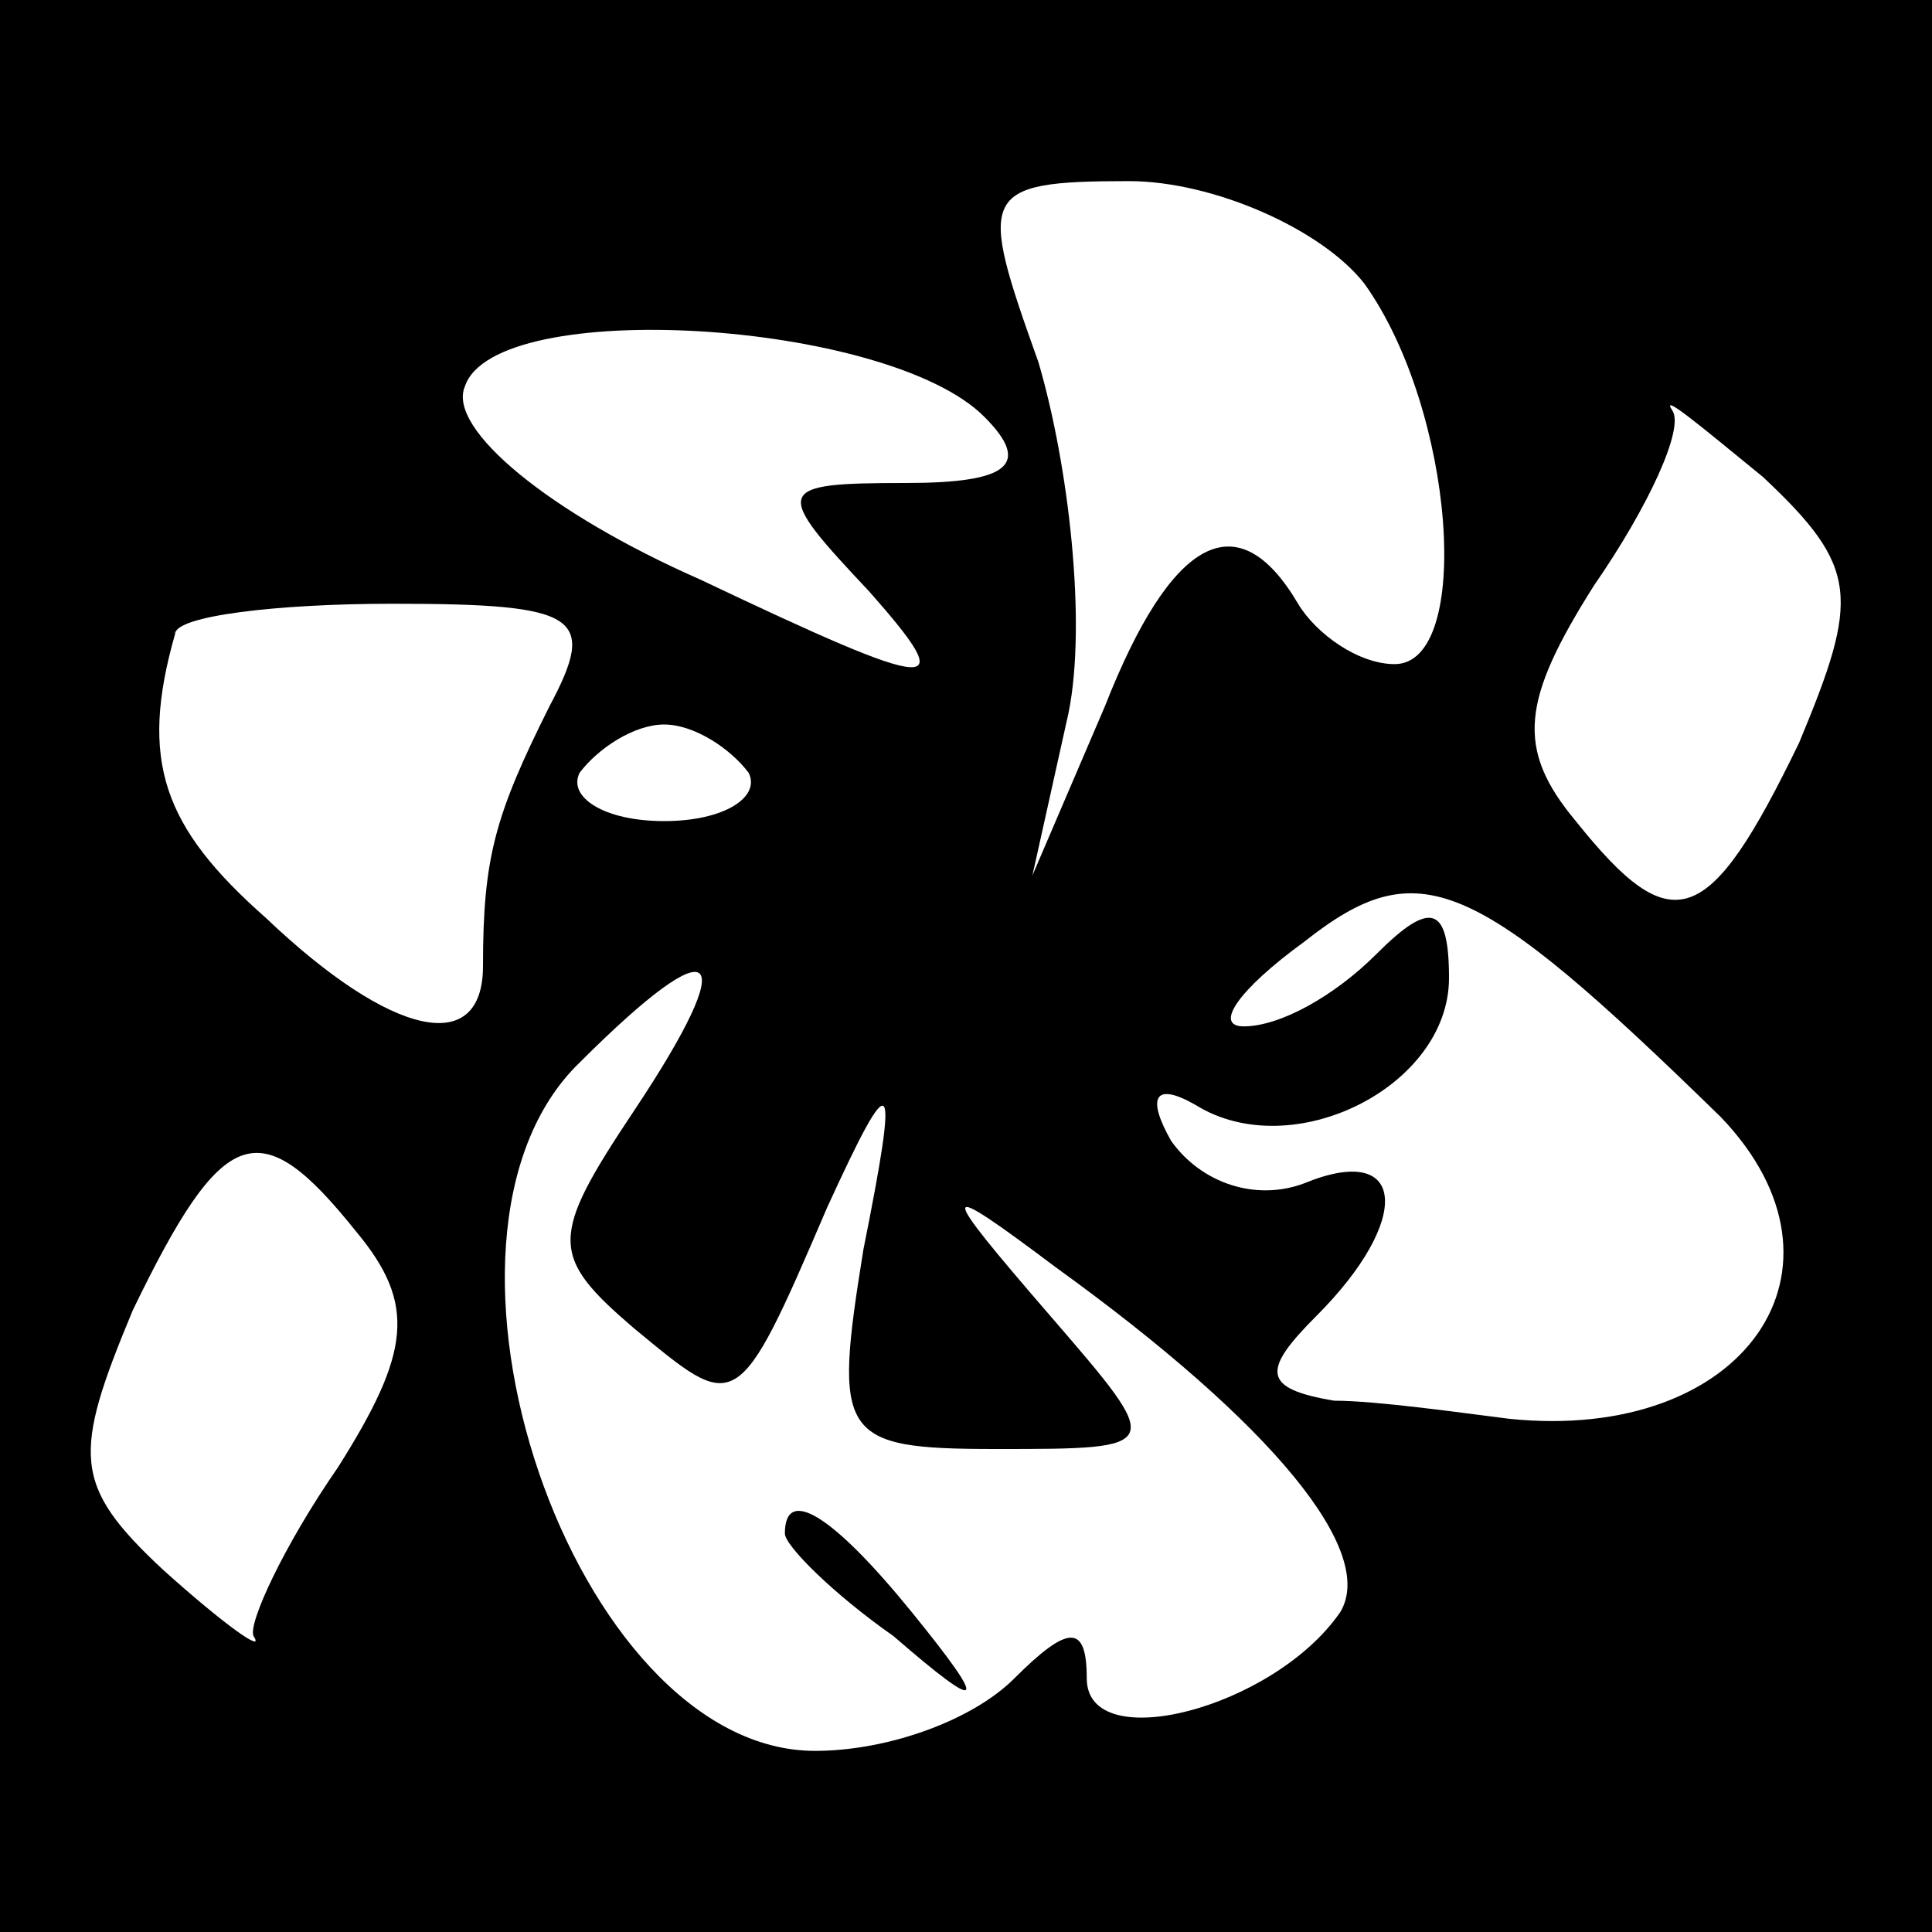 <?xml version="1.0" standalone="no"?>
<!DOCTYPE svg PUBLIC "-//W3C//DTD SVG 20010904//EN"
 "http://www.w3.org/TR/2001/REC-SVG-20010904/DTD/svg10.dtd">
<svg version="1.0" xmlns="http://www.w3.org/2000/svg"
 width="32pt" height="32pt" viewBox="0 0 32 32"
 preserveAspectRatio="xMidYMid meet">
<rect x="0" y="0" width="32" height="32" fill="#808080" stroke="none"/>
<g transform="translate(0,32) scale(0.1,-0.1)"
fill="#000000" stroke="none">
<path fill="#000000" stroke="none" d="M0 160 l0 -160 160 0 160 0 0 160 0
160 -160 0 -160 0 0 -160z"/>
<path fill="#ffffff" stroke="none" d="M226 273 c15 -21 18 -63 5 -63 -6 0
-13 5 -16 10 -10 17 -21 11 -32 -17 l-12 -28 6 27 c3 15 0 41 -5 58 -10 28
-10 30 15 30 14 0 32 -8 39 -17z"/>
<path fill="#ffffff" stroke="none" d="M163 251 c8 -8 4 -11 -13 -11 -22 0
-22 -1 -6 -18 15 -17 12 -17 -28 2 -25 11 -42 25 -39 32 5 15 70 11 86 -5z"/>
<path fill="#ffffff" stroke="none" d="M298 197 c-15 -31 -21 -33 -37 -13 -10
12 -9 20 3 39 9 13 15 26 13 29 -2 3 4 -2 15 -11 16 -15 16 -20 6 -44z"/>
<path fill="#ffffff" stroke="none" d="M91 203 c-9 -18 -11 -25 -11 -43 0 -15
-15 -12 -36 8 -17 15 -21 26 -15 47 0 3 17 5 36 5 31 0 34 -2 26 -17z"/>
<path fill="#ffffff" stroke="none" d="M124 192 c2 -4 -4 -8 -14 -8 -10 0 -16
4 -14 8 3 4 9 8 14 8 5 0 11 -4 14 -8z"/>
<path fill="#ffffff" stroke="none" d="M285 135 c24 -25 4 -54 -35 -50 -8 1
-22 3 -29 3 -12 2 -12 5 -3 14 16 16 15 29 -2 22 -8 -3 -17 0 -22 7 -4 7 -3
10 4 6 16 -10 42 3 42 21 0 12 -3 13 -12 4 -7 -7 -16 -12 -22 -12 -5 0 -1 6
10 14 19 15 28 11 69 -29z"/>
<path fill="#ffffff" stroke="none" d="M105 136 c-14 -21 -14 -24 0 -36 17
-14 17 -15 32 20 11 24 12 23 6 -7 -5 -31 -4 -33 22 -33 28 0 28 0 9 22 -19
22 -19 23 1 8 36 -26 53 -47 47 -57 -11 -16 -42 -24 -42 -11 0 9 -3 9 -12 0
-7 -7 -21 -12 -33 -12 -40 0 -69 85 -39 114 23 23 27 19 9 -8z"/>
<path fill="#ffffff" stroke="none" d="M59 116 c10 -12 9 -20 -3 -39 -9 -13
-15 -26 -14 -28 2 -3 -5 2 -15 11 -15 14 -15 19 -5 43 15 31 21 33 37 13z"/>
<path fill="#000000" stroke="none" d="M130 66 c0 -2 8 -10 18 -17 15 -13 16
-12 3 4 -13 16 -21 21 -21 13z"/>
</g>
</svg>
